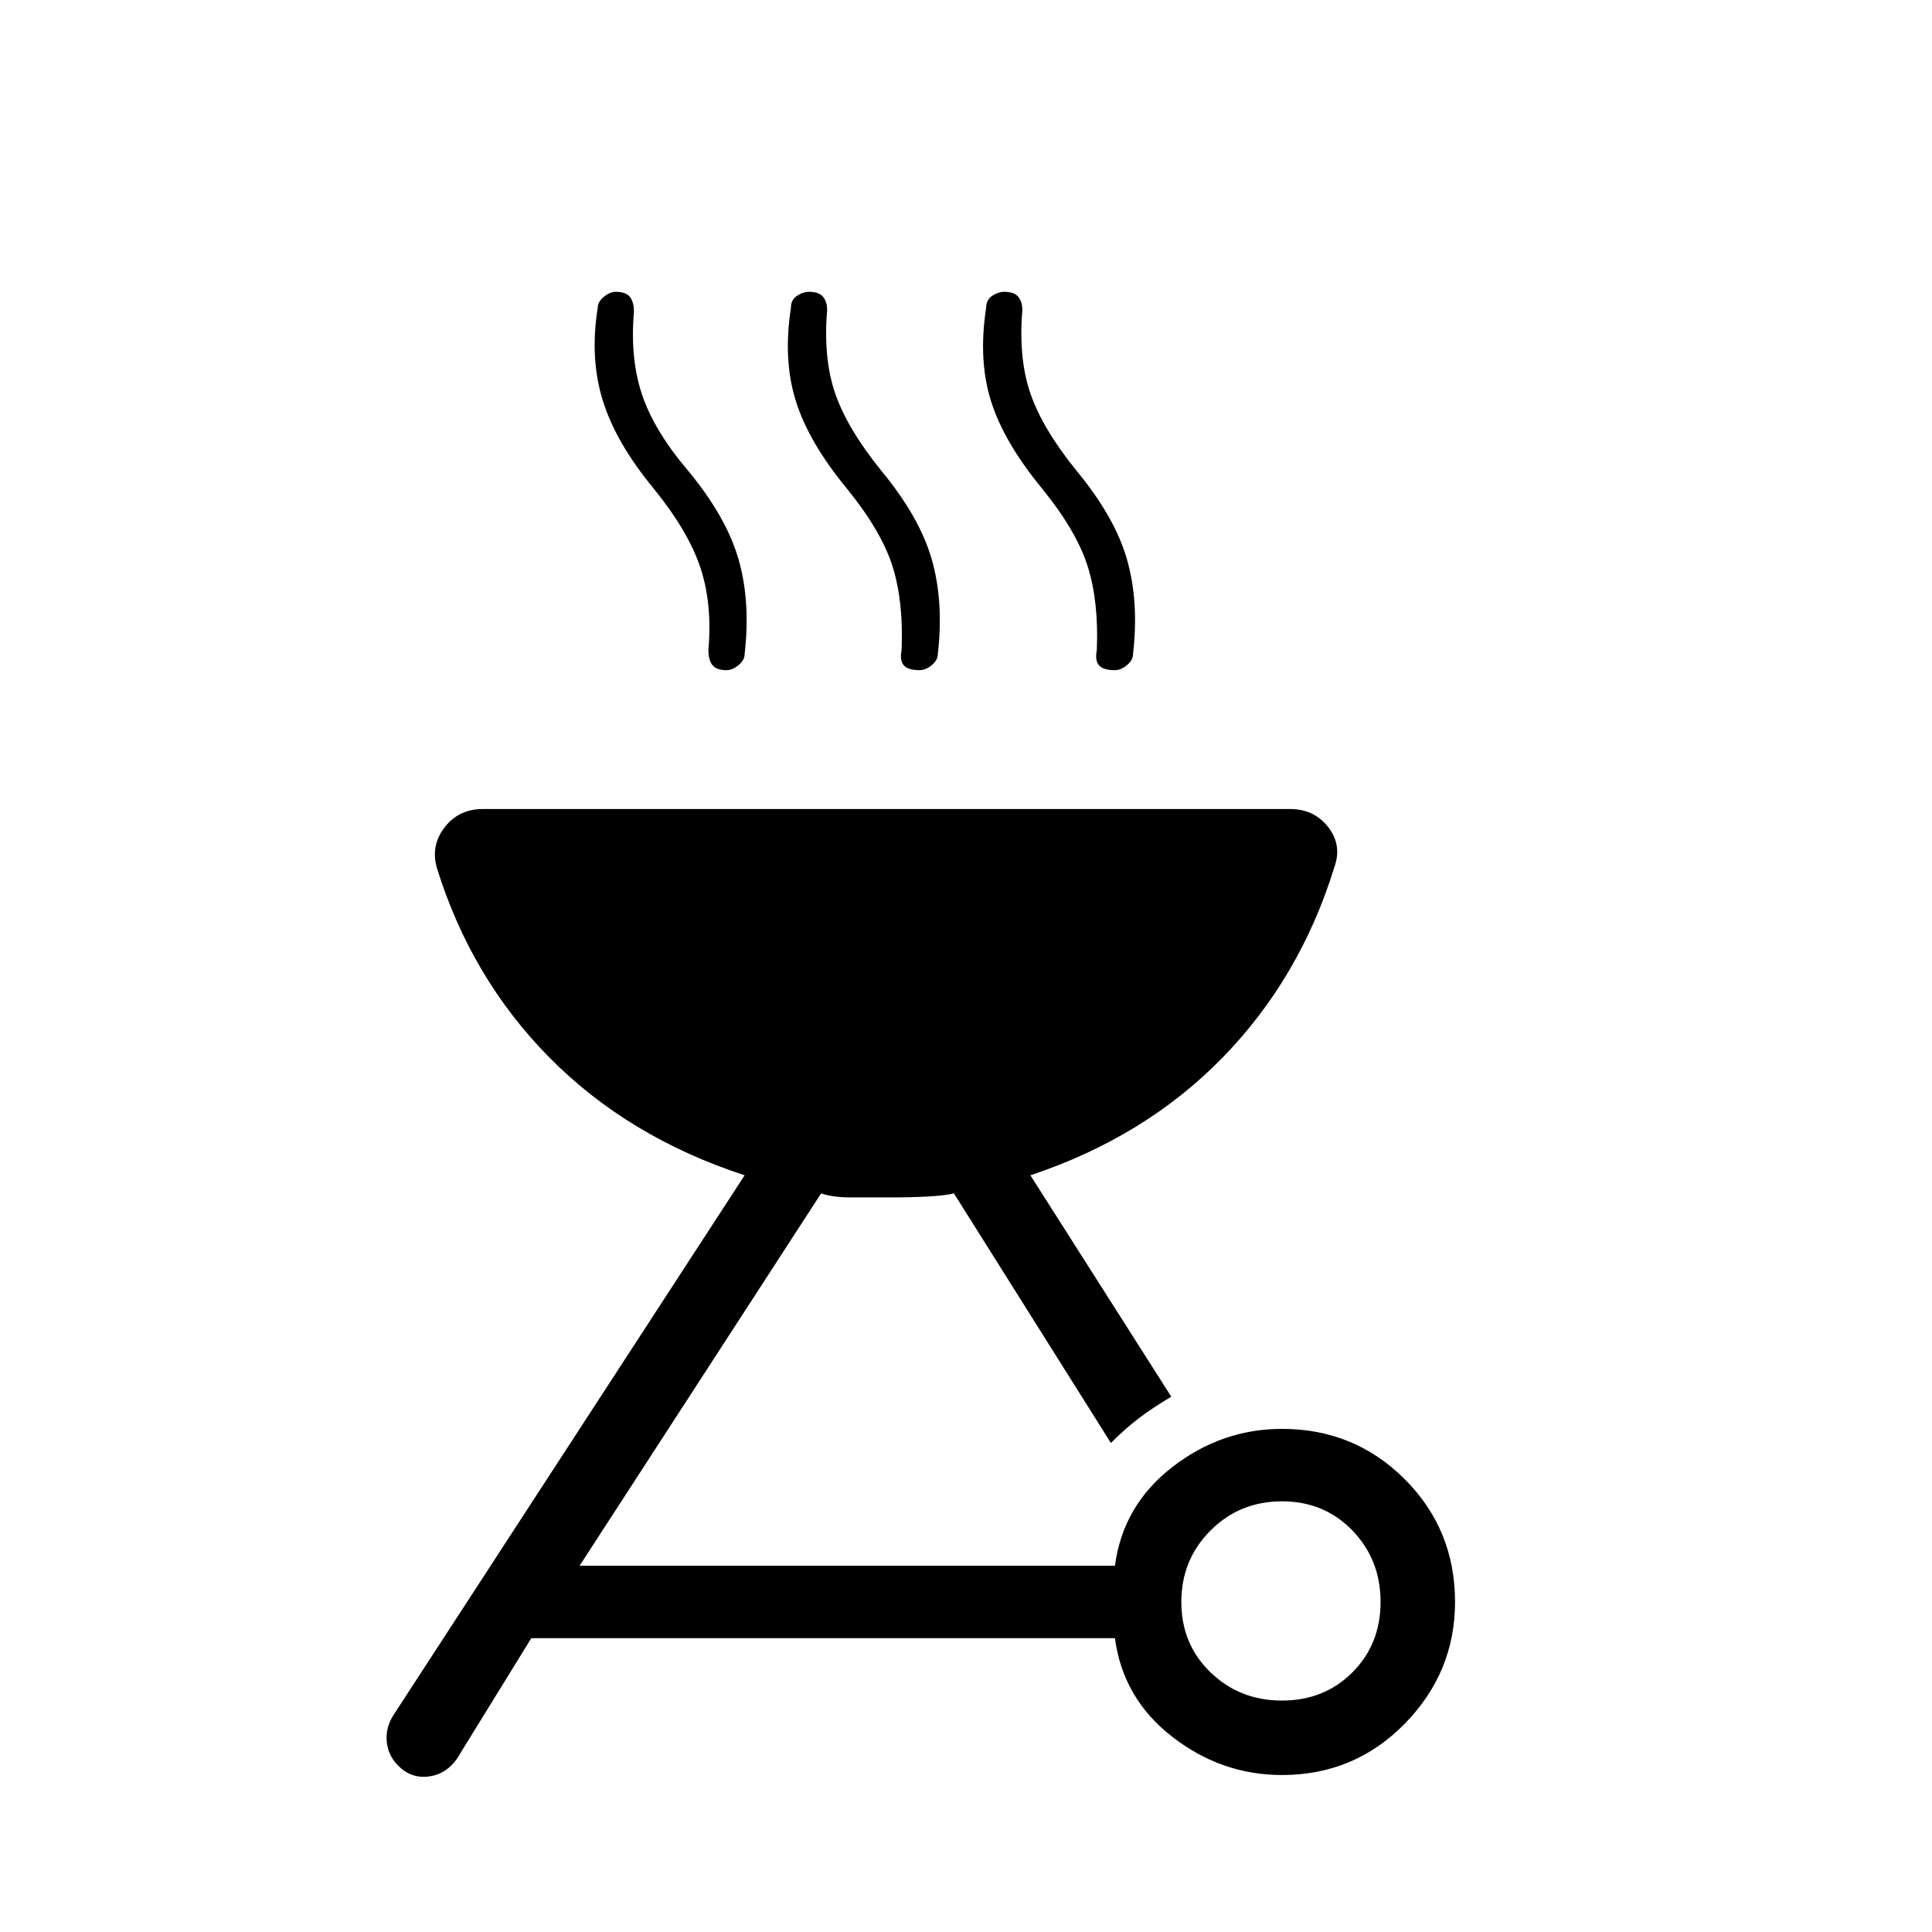 <svg xmlns="http://www.w3.org/2000/svg" height="24" width="24"><path d="M5.025 22Q4.85 21.875 4.812 21.688Q4.775 21.5 4.875 21.325L9.25 14.6Q7.8 14.125 6.825 13.137Q5.85 12.15 5.425 10.775Q5.35 10.5 5.525 10.275Q5.7 10.05 6 10.05H16.025Q16.325 10.05 16.5 10.275Q16.675 10.5 16.575 10.775Q16.15 12.15 15.188 13.137Q14.225 14.125 12.8 14.6L14.55 17.35Q14.3 17.5 14.138 17.625Q13.975 17.75 13.8 17.925L11.85 14.825Q11.65 14.875 11.025 14.875Q10.8 14.875 10.575 14.875Q10.35 14.875 10.2 14.825L7.2 19.45H13.85Q13.95 18.7 14.562 18.225Q15.175 17.75 15.925 17.75Q16.825 17.75 17.45 18.375Q18.075 19 18.075 19.9Q18.075 20.775 17.45 21.413Q16.825 22.05 15.925 22.05Q15.175 22.05 14.562 21.575Q13.95 21.1 13.85 20.35H6.6L5.675 21.85Q5.55 22.025 5.363 22.062Q5.175 22.1 5.025 22ZM15.925 21.125Q16.45 21.125 16.8 20.775Q17.15 20.425 17.15 19.9Q17.15 19.375 16.8 19.012Q16.45 18.65 15.925 18.65Q15.4 18.65 15.038 19.012Q14.675 19.375 14.675 19.9Q14.675 20.425 15.038 20.775Q15.4 21.125 15.925 21.125ZM9.025 8.325Q8.9 8.325 8.85 8.262Q8.8 8.2 8.8 8.075Q8.85 7.5 8.7 7.05Q8.55 6.6 8.125 6.075Q7.65 5.5 7.488 4.975Q7.325 4.45 7.425 3.825Q7.425 3.75 7.5 3.688Q7.575 3.625 7.65 3.625Q7.775 3.625 7.825 3.688Q7.875 3.75 7.875 3.875Q7.825 4.45 7.975 4.9Q8.125 5.35 8.55 5.85Q9.025 6.425 9.175 6.95Q9.325 7.475 9.25 8.125Q9.25 8.2 9.175 8.262Q9.1 8.325 9.025 8.325ZM11.425 8.325Q11.275 8.325 11.225 8.262Q11.175 8.2 11.2 8.075Q11.225 7.475 11.088 7.037Q10.95 6.6 10.525 6.075Q10.05 5.5 9.888 4.987Q9.725 4.475 9.825 3.825Q9.825 3.725 9.9 3.675Q9.975 3.625 10.05 3.625Q10.175 3.625 10.225 3.688Q10.275 3.75 10.275 3.85Q10.225 4.45 10.375 4.887Q10.525 5.325 10.95 5.85Q11.425 6.425 11.575 6.95Q11.725 7.475 11.65 8.125Q11.65 8.2 11.575 8.262Q11.5 8.325 11.425 8.325ZM13.85 8.325Q13.7 8.325 13.65 8.262Q13.6 8.2 13.625 8.075Q13.65 7.475 13.512 7.037Q13.375 6.6 12.95 6.075Q12.475 5.5 12.312 4.987Q12.15 4.475 12.25 3.825Q12.25 3.725 12.325 3.675Q12.4 3.625 12.475 3.625Q12.6 3.625 12.65 3.688Q12.7 3.75 12.7 3.85Q12.65 4.45 12.8 4.887Q12.95 5.325 13.375 5.85Q13.85 6.425 14 6.95Q14.15 7.475 14.075 8.125Q14.075 8.2 14 8.262Q13.925 8.325 13.85 8.325Z"/></svg>